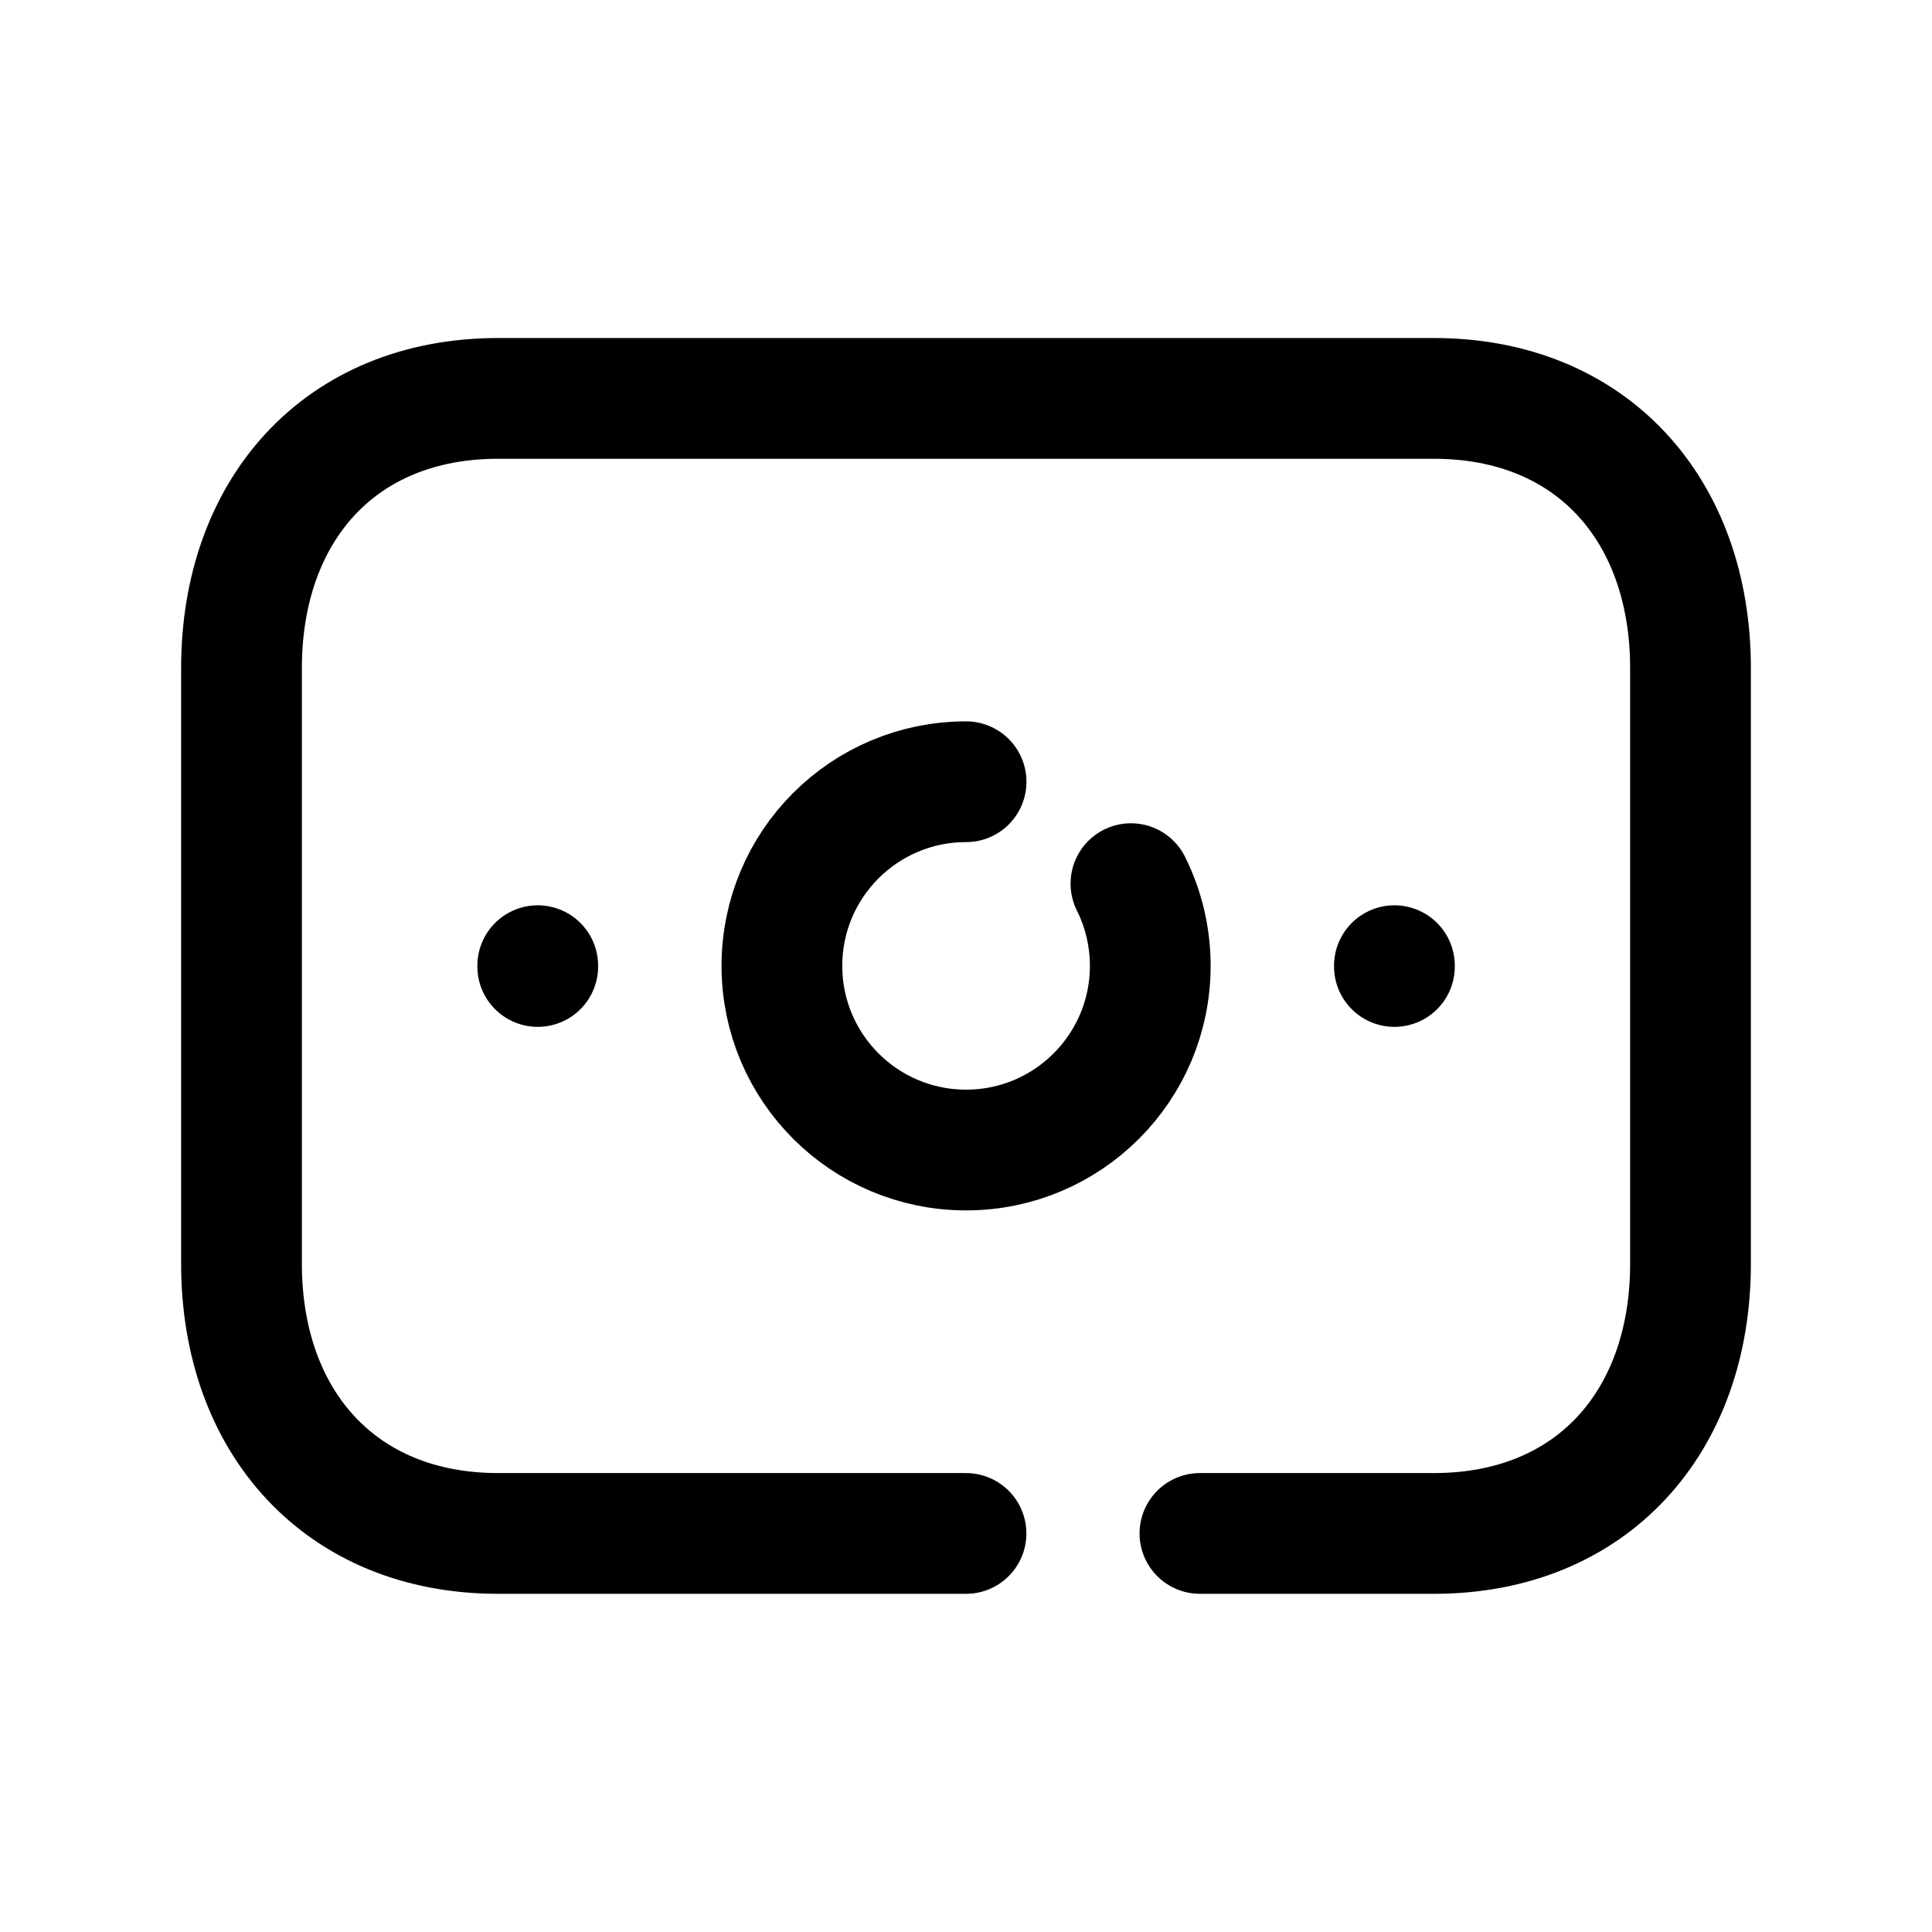 <svg width="24" height="24" viewBox="0 0 24 24" fill="none" xmlns="http://www.w3.org/2000/svg">
<path d="M6.68 12.006V11.996" stroke="black" stroke-width="1.5" stroke-linecap="round" stroke-linejoin="round"/>
<path d="M17.322 12.006V11.996" stroke="black" stroke-width="1.5" stroke-linecap="round" stroke-linejoin="round"/>
<path d="M12 19.049H6.188C4.229 19.049 3 17.662 3 15.699V8.3C3 6.337 4.223 4.949 6.188 4.949H17.811C19.777 4.949 21 6.337 21 8.3V15.699C21 17.662 19.777 19.049 17.812 19.049H14.906" stroke="black" stroke-width="1.5" stroke-linecap="round" stroke-linejoin="round"/>
<path d="M12.001 9.711C10.737 9.711 9.713 10.735 9.713 11.998C9.713 13.262 10.737 14.286 12.001 14.286C13.264 14.286 14.289 13.262 14.289 11.998C14.289 11.631 14.202 11.284 14.049 10.977" stroke="black" stroke-width="1.5" stroke-linecap="round" stroke-linejoin="round"/>
</svg>